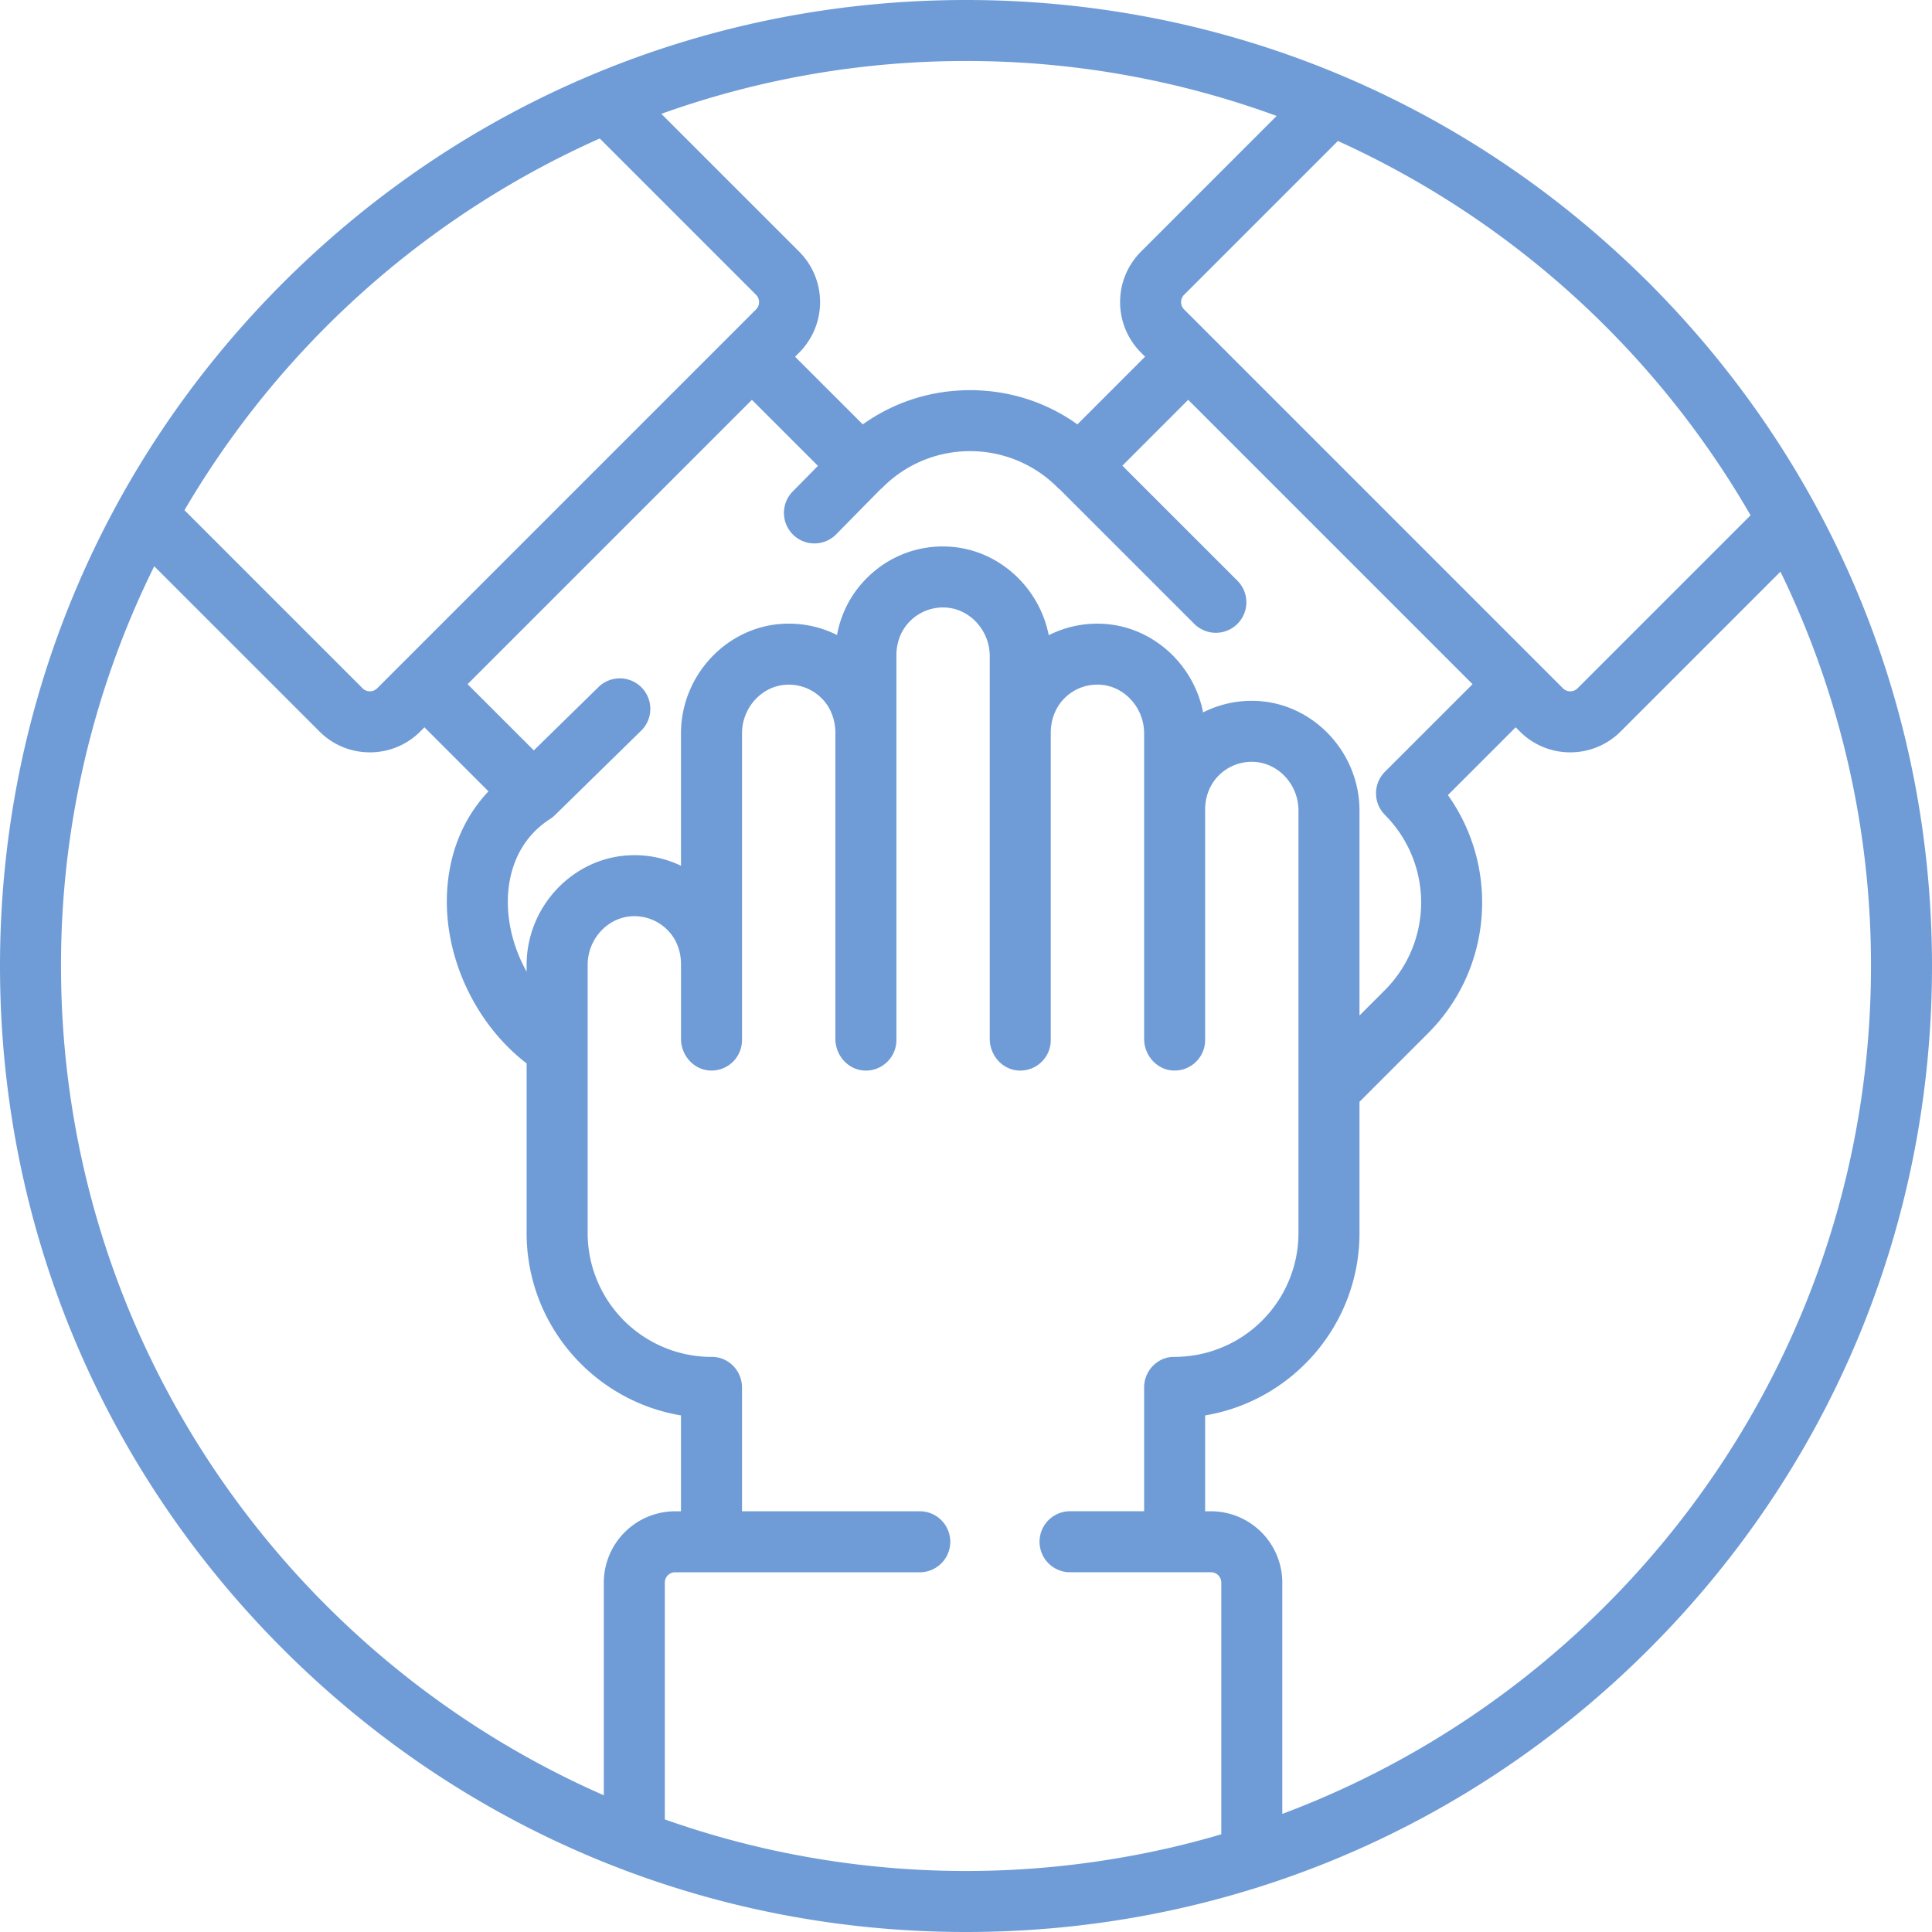 <svg width="78" height="78" fill="none" xmlns="http://www.w3.org/2000/svg"><path fill-rule="evenodd" clip-rule="evenodd" d="M67.493 12.373l.045.048C74.294 19.663 78 29.046 78 39c0 10.417-4.057 20.21-11.423 27.577C59.211 73.943 49.417 78 39 78c-10.417 0-20.211-4.057-27.577-11.423C4.057 59.211 0 49.417 0 39c0-10.417 4.057-20.211 11.423-27.577C18.789 4.057 28.583 0 39 0c9.883 0 19.204 3.654 26.424 10.32l.031.028c.21.194.418.39.624.589l.012.011.015.015.01.01.092.089c.123.12.247.24.369.361.126.126.25.254.374.382l.075.078.011.011.015.015a.313.313 0 0 1 .01.01l.004.005c.144.149.286.299.427.45zm-3.802 15.415l6.984-6.984a36.78 36.78 0 0 0-16.66-15.112l-6.21 6.21a.418.418 0 0 0 0 .59L63.1 27.788a.415.415 0 0 0 .59 0zM55.913 32.9a5.006 5.006 0 0 1 0 7.072L54.886 41v-8.276c0-2.363-1.884-4.35-4.2-4.427a4.332 4.332 0 0 0-2.114.465c-.385-1.974-2.085-3.513-4.118-3.58a4.317 4.317 0 0 0-2.114.464c-.386-1.974-2.086-3.513-4.119-3.581a4.31 4.31 0 0 0-3.17 1.22 4.31 4.31 0 0 0-1.258 2.353 4.323 4.323 0 0 0-2.1-.457c-2.316.077-4.2 2.063-4.2 4.427v5.345a4.323 4.323 0 0 0-2.032-.424c-2.316.078-4.2 2.063-4.2 4.427v.272c-.516-.922-.794-1.979-.755-3.013.03-.787.29-2.243 1.703-3.15.037-.024.073-.05.109-.08l.013-.011a.302.302 0 0 1 .014-.012l.006-.005.001-.001.003-.002.05-.046 3.506-3.434a1.232 1.232 0 0 0-1.724-1.759l-2.635 2.58-2.674-2.673 8.035-8.035 3.444-3.444 2.666 2.665-.994 1.01a1.232 1.232 0 1 0 1.756 1.727l1.746-1.774c.036-.03.071-.06.104-.093a4.968 4.968 0 0 1 3.53-1.464 4.968 4.968 0 0 1 3.528 1.464 1.2 1.2 0 0 0 .11.097l5.413 5.412a1.231 1.231 0 1 0 1.742-1.742l-4.645-4.644 2.658-2.659 11.48 11.48-3.537 3.536c-.48.48-.48 1.26 0 1.741zM51.542 4.681A36.37 36.37 0 0 0 39 2.463a36.37 36.37 0 0 0-12.3 2.133l5.566 5.565a2.884 2.884 0 0 1 0 4.074l-.167.167 2.733 2.732a7.38 7.38 0 0 1 3.7-1.355l.13-.01h.012a6.628 6.628 0 0 1 .456-.017l.027-.001h.014a.63.63 0 0 1 .024 0h.004a7.685 7.685 0 0 1 .288.007l.18.011.128.01c.075.006.15.013.223.021l.022.003h.007l.021.003a7.38 7.38 0 0 1 3.43 1.327L46.23 14.4l-.167-.167a2.884 2.884 0 0 1 0-4.073l5.479-5.48zm-27.328.911l6.31 6.31a.418.418 0 0 1 0 .59l-7.648 7.648-6.605 6.606-1.043 1.042a.418.418 0 0 1-.59 0l-7.19-7.19A36.773 36.773 0 0 1 24.213 5.591zm.163 66.887v-8.584a2.884 2.884 0 0 1 2.88-2.88h.236v-3.871c-3.531-.589-6.232-3.666-6.232-7.362v-6.849c-2.052-1.577-3.313-4.242-3.216-6.81.062-1.647.647-3.086 1.676-4.175l-2.585-2.585-.166.167a2.862 2.862 0 0 1-2.037.844c-.77 0-1.493-.3-2.037-.844l-6.669-6.669A36.314 36.314 0 0 0 2.463 39c0 14.95 9.026 27.829 21.914 33.48zm24.635 1.663l-.06.017-.047.013a36.359 36.359 0 0 1-1.492.386l-.184.044c-.094.022-.189.042-.283.062l-.134.03a36.669 36.669 0 0 1-.928.19l-.063.011a36.538 36.538 0 0 1-6.821.642 36.612 36.612 0 0 1-7.143-.704l-.087-.016-.013-.003a36.202 36.202 0 0 1-4.917-1.36v-9.56c0-.23.187-.417.418-.417h9.91a1.232 1.232 0 0 0 0-2.463h-7.211v-4.997c0-.673-.54-1.238-1.212-1.235a5.006 5.006 0 0 1-5.02-5V38.955c0-1.05.816-1.931 1.819-1.965a1.88 1.88 0 0 1 1.504.666c.299.351.446.807.446 1.268v3.015c0 .674.52 1.262 1.194 1.282a1.232 1.232 0 0 0 1.269-1.231V29.608c0-1.05.816-1.932 1.819-1.965.53-.018 1.03.18 1.403.555.362.365.547.872.547 1.386v12.355c0 .675.52 1.263 1.194 1.283.697.02 1.27-.538 1.27-1.231V26.459c0-.46.146-.916.445-1.267a1.879 1.879 0 0 1 1.504-.666c1.003.034 1.82.916 1.82 1.966v15.447c0 .675.519 1.263 1.193 1.283.698.02 1.27-.538 1.27-1.231V29.58c0-.51.182-1.012.54-1.376.374-.38.87-.58 1.41-.563 1.002.034 1.819.916 1.819 1.966v12.331c0 .675.52 1.263 1.193 1.283.698.02 1.27-.538 1.27-1.231v-9.3c0-.462.148-.918.447-1.27a1.876 1.876 0 0 1 1.503-.662c1.003.033 1.819.915 1.819 1.965V49.78a5.006 5.006 0 0 1-5.02 5.001c-.674-.003-1.212.563-1.212 1.236v4.996h-3.025a1.232 1.232 0 0 0 0 2.463h5.724c.23 0 .417.187.417.418v10.16l-.122.036h-.002l-.171.051zm2.758-10.247v9.337C65.637 68.042 75.537 54.656 75.537 39a36.318 36.318 0 0 0-3.655-15.92l-6.45 6.45a2.863 2.863 0 0 1-2.037.844 2.86 2.86 0 0 1-2.036-.844l-.167-.167-2.737 2.737c2.08 2.914 1.815 7-.799 9.613l-2.76 2.76-.006.005-.004.004v5.3c0 3.696-2.7 6.773-6.232 7.362v3.87h.236a2.884 2.884 0 0 1 2.88 2.88z" fill="#6F9CD6"/></svg>